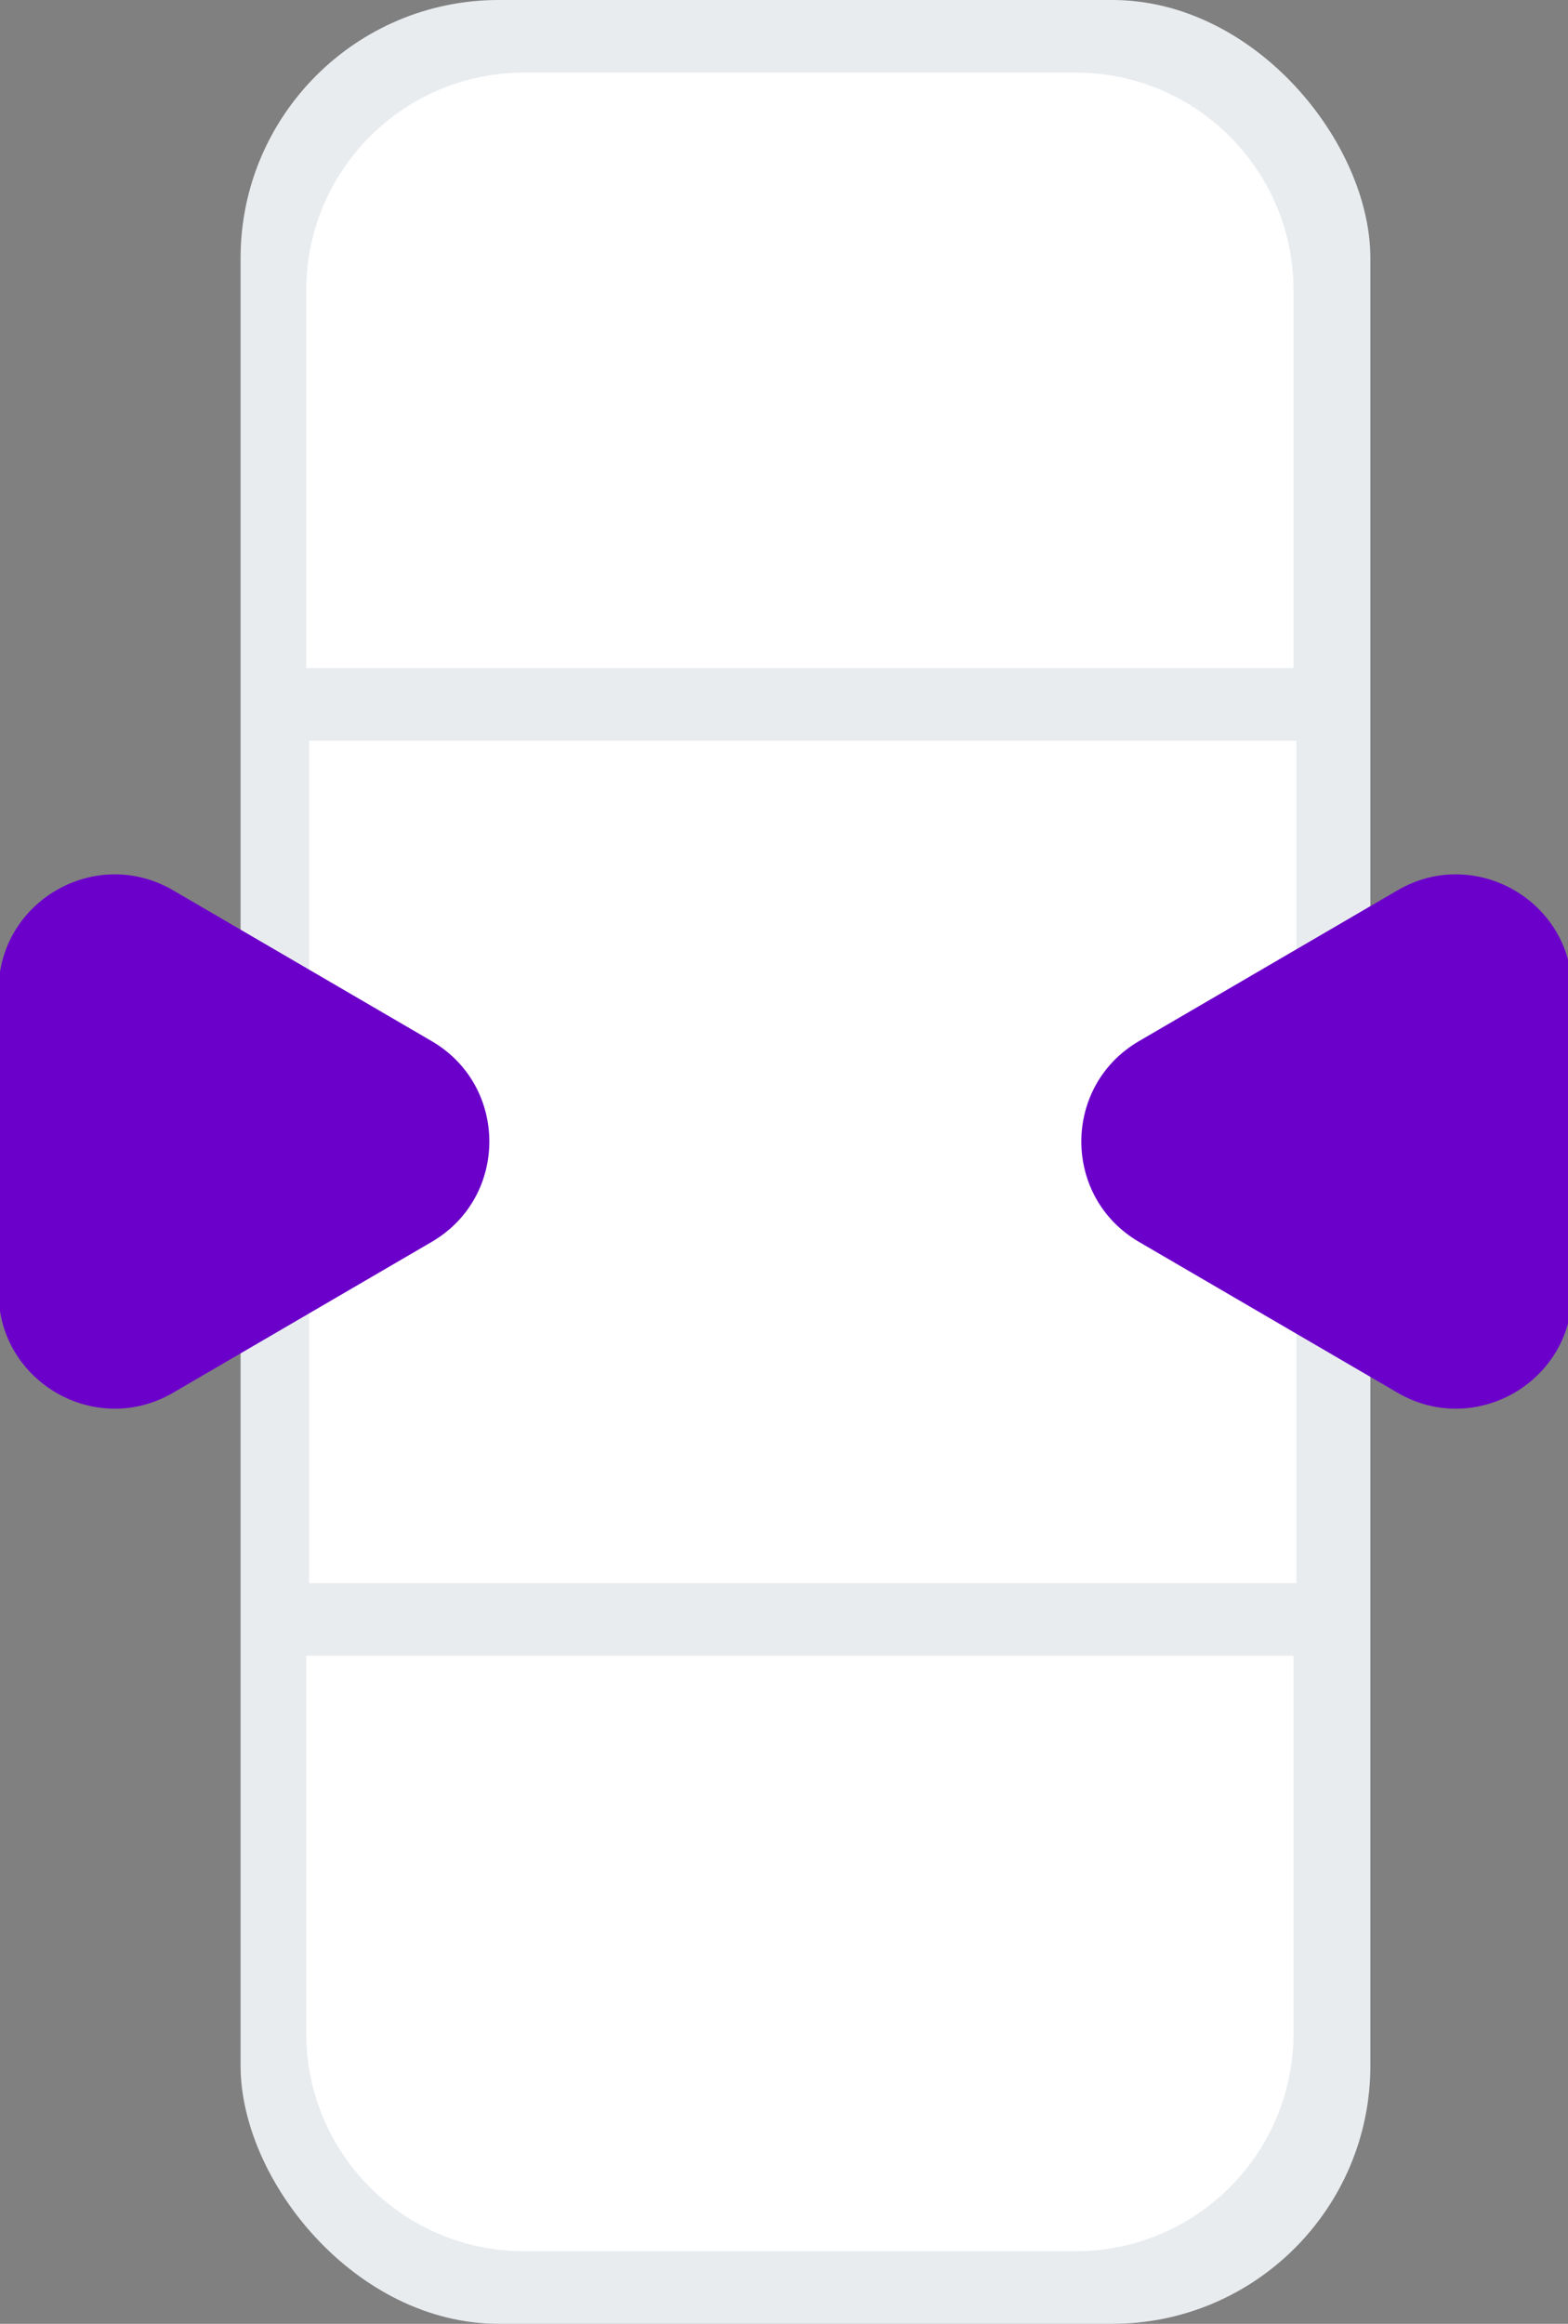 <svg width="108" height="160" viewBox="0 0 108 160" fill="none" xmlns="http://www.w3.org/2000/svg">
<rect x="0" y="0" width="108" height="160" fill="#808080" stroke="none"/>
<g clip-path="url(#clip0_10618_21833)">
<rect x="16.57" width="77.818" height="160" rx="17.778" fill="#E9ECEF"/>
<path d="M21.094 20C21.094 11.716 27.809 5 36.094 5H74.094C82.378 5 89.094 11.716 89.094 20V46H21.094V20Z" fill="white"/>
<path d="M21.094 114H89.094V140C89.094 148.284 82.378 155 74.094 155H36.094C27.809 155 21.094 148.284 21.094 140V114Z" fill="white"/>
<rect x="21.293" y="51" width="68" height="58" fill="white"/>
<path d="M29.735 71.685C35.028 74.772 35.028 82.42 29.735 85.507L11.928 95.891C6.594 99.001 -0.102 95.154 -0.102 88.98L-0.102 68.213C-0.102 62.039 6.594 58.192 11.928 61.302L29.735 71.685Z" fill="#6C00CB"/>
<path d="M78.449 85.507C73.156 82.42 73.156 74.772 78.449 71.685L96.256 61.301C101.589 58.192 108.286 62.039 108.286 68.212L108.286 88.98C108.286 95.154 101.589 99.001 96.256 95.891L78.449 85.507Z" fill="#6C00CB"/>
</g>
<defs>
<clipPath id="clip0_10618_21833">
<rect width="108" height="160" fill="white"/>
</clipPath>
</defs>
</svg>
